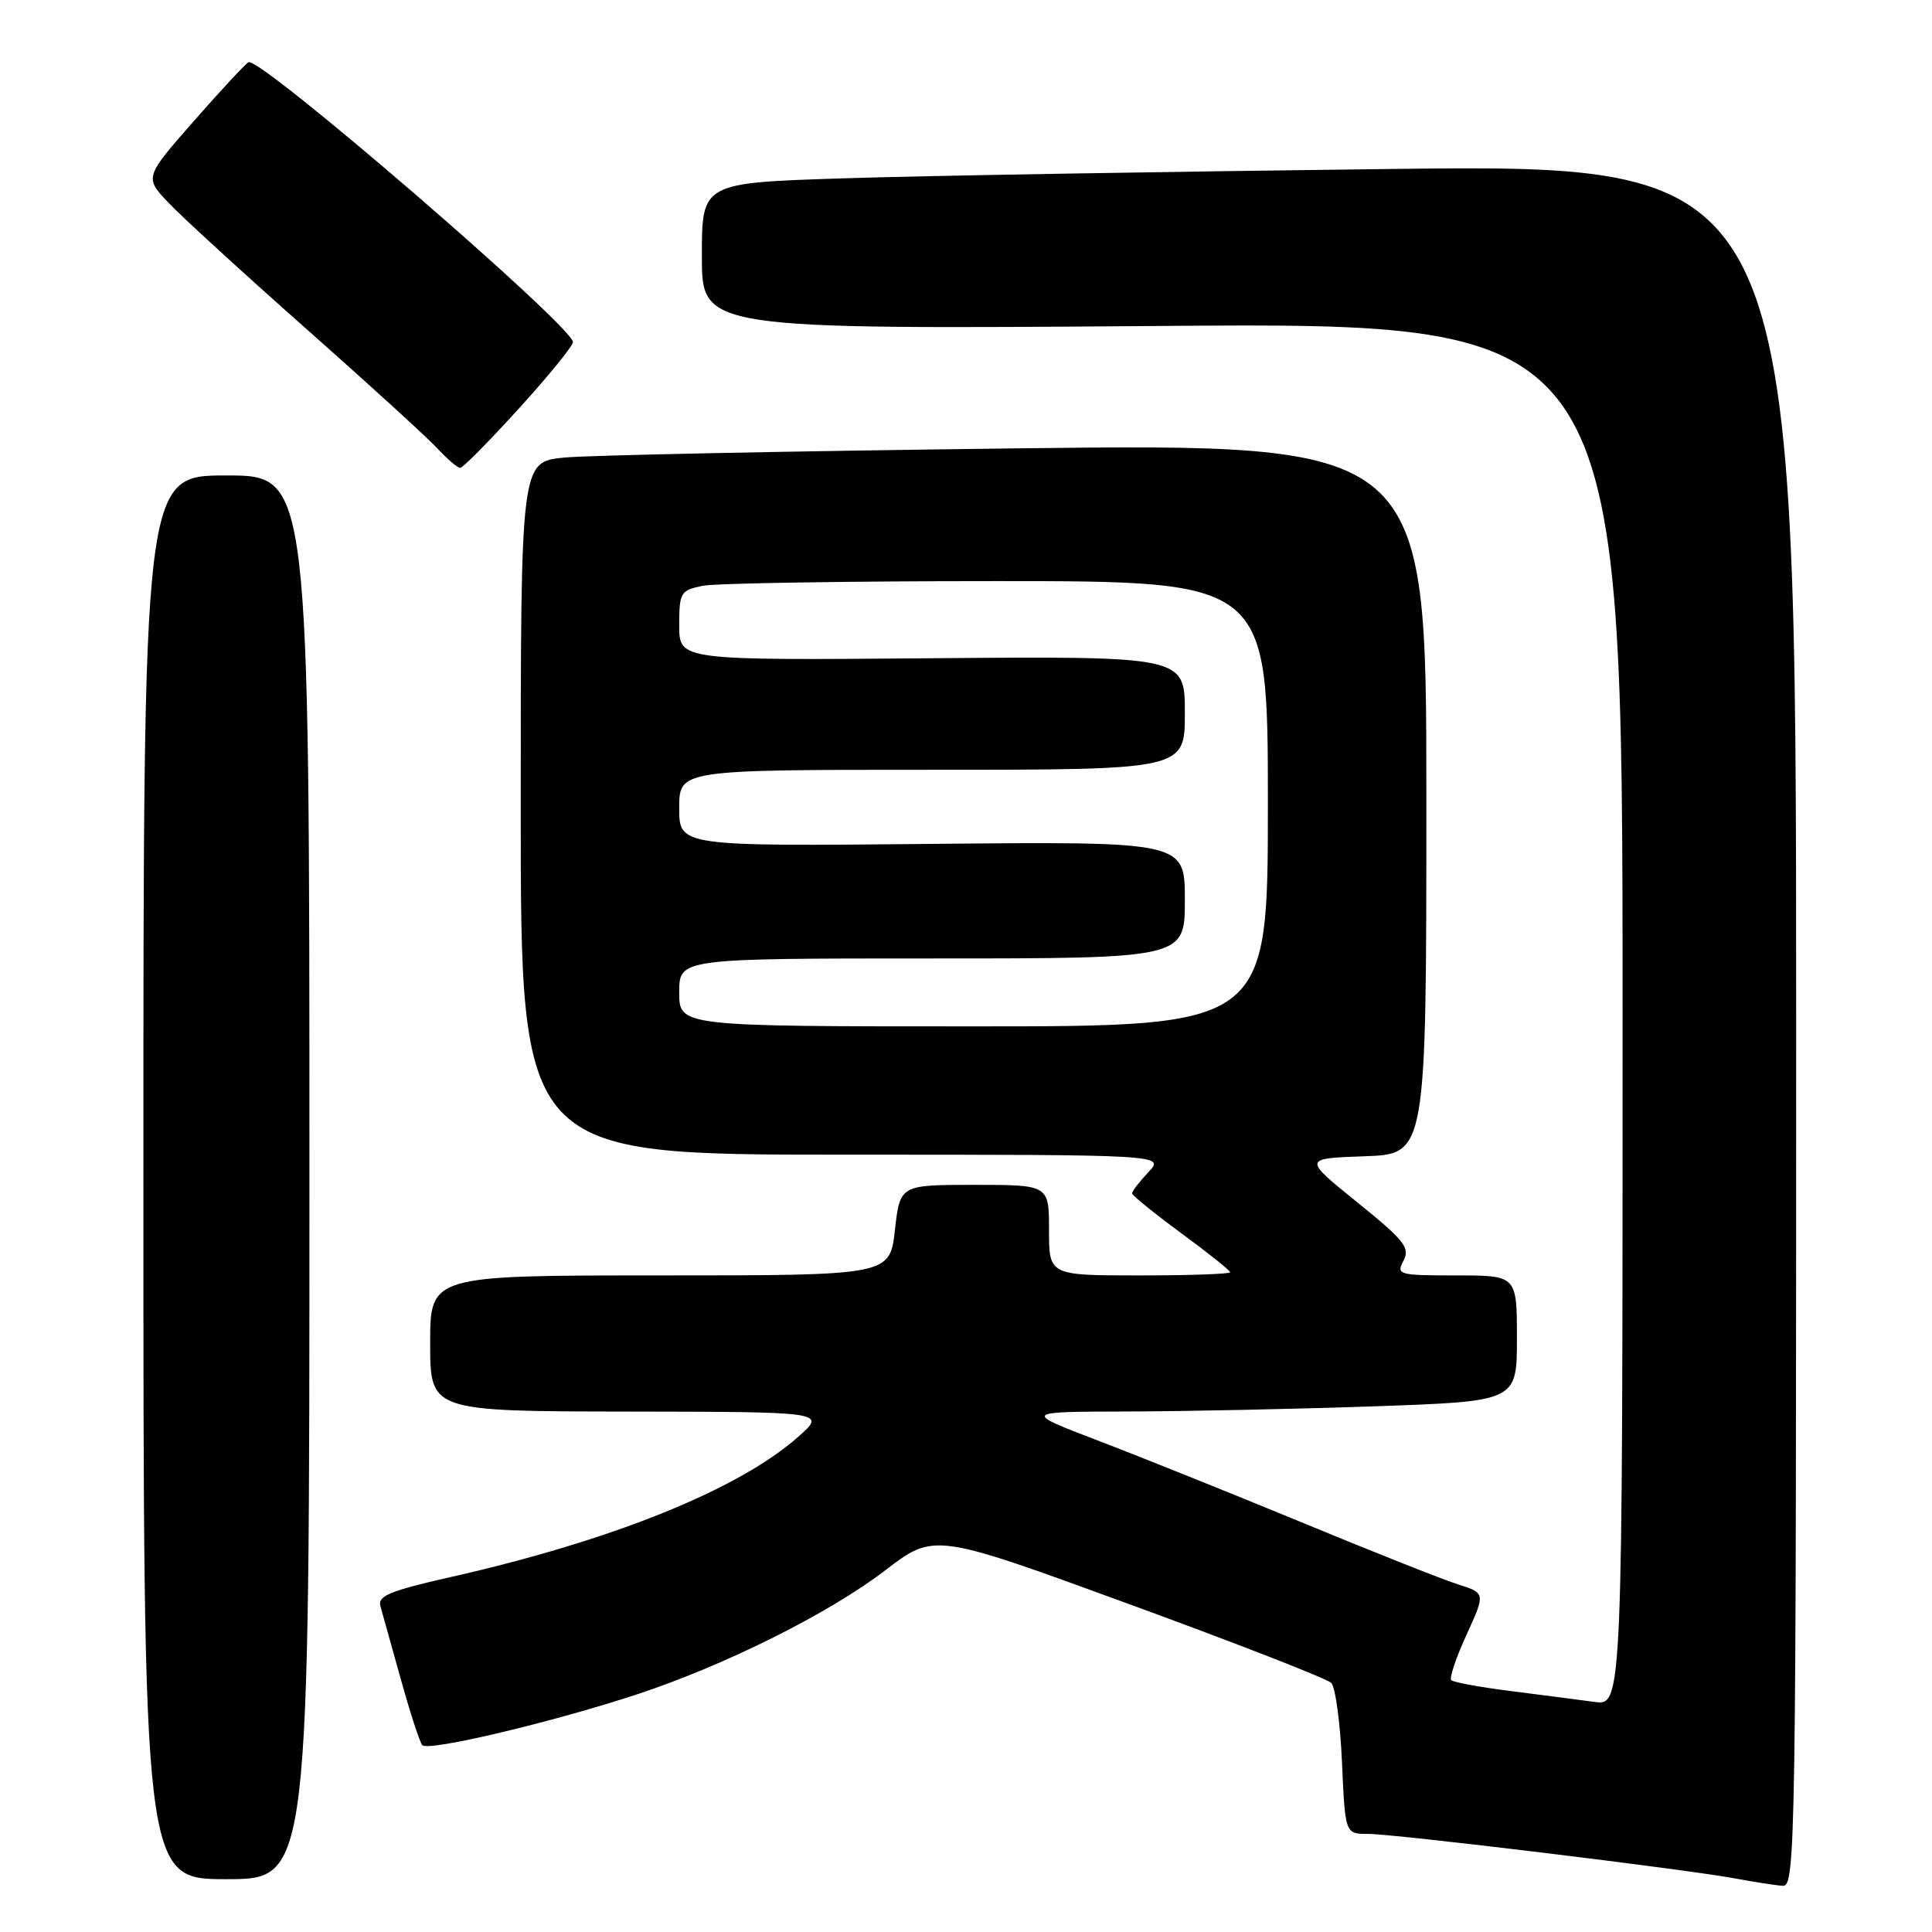 <?xml version="1.0" encoding="UTF-8" standalone="no"?>
<!DOCTYPE svg PUBLIC "-//W3C//DTD SVG 1.1//EN" "http://www.w3.org/Graphics/SVG/1.1/DTD/svg11.dtd" >
<svg xmlns="http://www.w3.org/2000/svg" xmlns:xlink="http://www.w3.org/1999/xlink" version="1.1" viewBox="0 0 256 256">
 <g >
 <path fill="currentColor"
d=" M 238.00 135.88 C 238.00 21.76 238.00 21.76 184.25 22.39 C 154.69 22.74 122.06 23.29 111.75 23.63 C 93.00 24.23 93.00 24.23 93.00 33.94 C 93.00 43.65 93.00 43.65 154.00 43.19 C 215.00 42.73 215.00 42.73 215.00 134.38 C 215.00 226.02 215.00 226.02 211.25 225.51 C 209.19 225.23 204.19 224.58 200.15 224.07 C 196.11 223.56 192.58 222.91 192.30 222.63 C 192.02 222.36 192.93 219.65 194.32 216.62 C 196.84 211.10 196.84 211.10 193.17 209.93 C 191.15 209.29 181.85 205.60 172.50 201.73 C 163.15 197.87 151.00 192.99 145.50 190.89 C 135.50 187.06 135.50 187.06 149.50 187.03 C 157.20 187.01 171.94 186.70 182.25 186.34 C 201.00 185.68 201.00 185.68 201.00 177.34 C 201.00 169.00 201.00 169.00 192.96 169.00 C 185.31 169.00 184.98 168.91 185.97 167.05 C 186.88 165.35 186.10 164.36 179.83 159.30 C 172.65 153.50 172.65 153.50 180.82 153.21 C 189.00 152.92 189.00 152.92 189.00 105.84 C 189.00 58.77 189.00 58.77 134.75 59.41 C 104.91 59.77 77.91 60.32 74.75 60.63 C 69.00 61.20 69.00 61.20 69.00 107.10 C 69.00 153.00 69.00 153.00 111.67 153.00 C 154.35 153.00 154.35 153.00 152.17 155.31 C 150.98 156.59 150.00 157.85 150.00 158.12 C 150.00 158.39 152.93 160.76 156.50 163.39 C 160.07 166.01 163.00 168.35 163.00 168.58 C 163.00 168.81 157.60 169.00 151.00 169.00 C 139.00 169.00 139.00 169.00 139.00 163.00 C 139.00 157.00 139.00 157.00 129.13 157.00 C 119.26 157.00 119.26 157.00 118.58 163.00 C 117.90 169.00 117.90 169.00 87.45 169.00 C 57.00 169.00 57.00 169.00 57.00 178.00 C 57.00 187.00 57.00 187.00 83.25 187.04 C 109.50 187.08 109.50 187.08 105.74 190.41 C 97.83 197.39 81.12 204.13 59.71 208.97 C 51.63 210.80 50.01 211.47 50.41 212.84 C 50.67 213.75 51.89 218.10 53.11 222.50 C 54.33 226.90 55.61 230.83 55.95 231.24 C 56.70 232.12 73.26 228.19 84.50 224.48 C 96.17 220.62 109.90 213.75 117.31 208.07 C 123.79 203.11 123.79 203.11 149.58 212.54 C 163.76 217.72 175.83 222.43 176.39 222.99 C 176.95 223.55 177.59 228.28 177.82 233.50 C 178.24 243.00 178.24 243.00 181.25 243.00 C 184.82 243.00 223.50 247.70 230.00 248.92 C 232.47 249.38 235.29 249.82 236.25 249.88 C 237.91 249.99 238.00 243.94 238.00 135.88 Z  M 41.00 156.00 C 41.00 63.00 41.00 63.00 30.00 63.00 C 19.00 63.00 19.00 63.00 19.00 156.00 C 19.00 249.00 19.00 249.00 30.00 249.00 C 41.00 249.00 41.00 249.00 41.00 156.00 Z  M 68.81 54.07 C 72.76 49.72 75.96 45.78 75.92 45.32 C 75.68 43.05 34.56 7.57 32.94 8.24 C 32.59 8.38 29.34 11.88 25.72 16.00 C 19.14 23.50 19.14 23.50 22.32 26.86 C 24.07 28.71 32.25 36.20 40.50 43.50 C 48.75 50.80 56.59 57.95 57.92 59.38 C 59.26 60.82 60.63 62.00 60.98 62.00 C 61.33 62.00 64.85 58.43 68.81 54.07 Z  M 90.00 131.50 C 90.00 127.00 90.00 127.00 123.50 127.00 C 157.00 127.00 157.00 127.00 157.00 119.25 C 157.00 111.50 157.00 111.50 123.50 111.82 C 90.00 112.14 90.00 112.14 90.00 107.07 C 90.00 102.00 90.00 102.00 123.50 102.00 C 157.00 102.00 157.00 102.00 157.00 94.47 C 157.00 86.95 157.00 86.95 123.50 87.22 C 90.00 87.50 90.00 87.50 90.00 82.88 C 90.00 78.50 90.17 78.22 93.12 77.62 C 94.84 77.28 112.39 77.00 132.12 77.00 C 168.00 77.00 168.00 77.00 168.00 106.50 C 168.00 136.00 168.00 136.00 129.00 136.00 C 90.00 136.00 90.00 136.00 90.00 131.50 Z "/>
</g>
</svg>